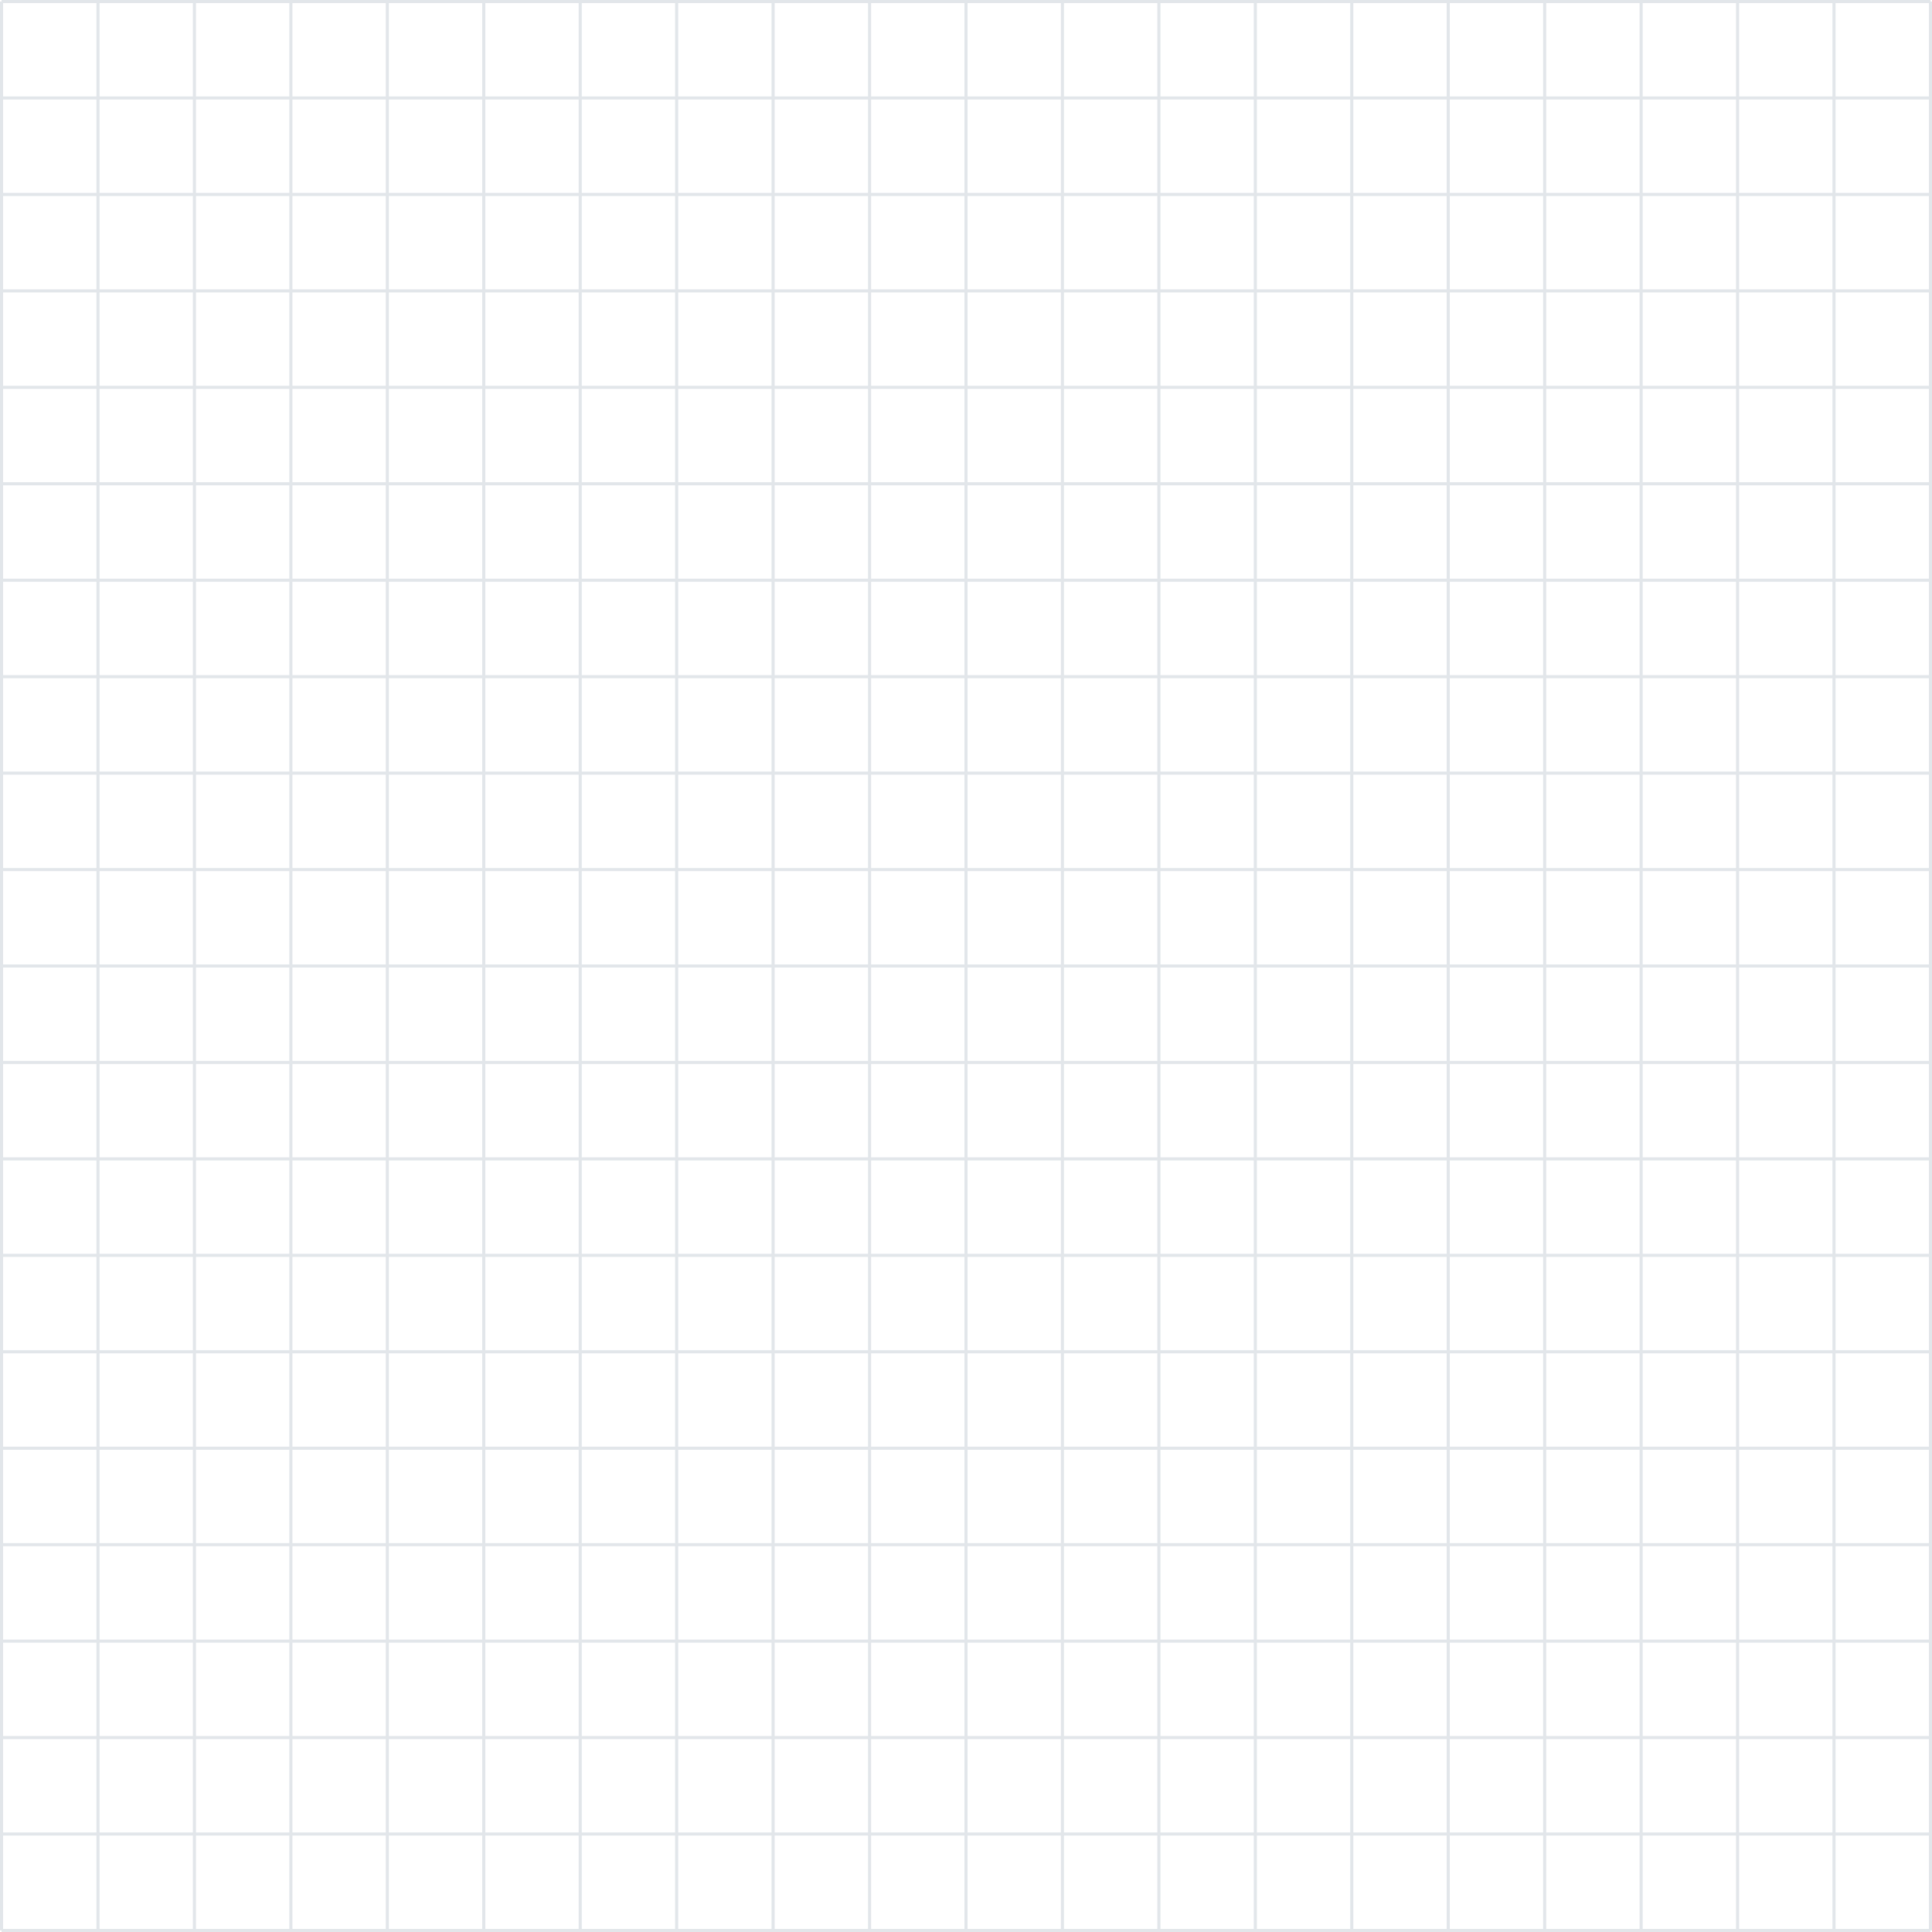 <svg xmlns="http://www.w3.org/2000/svg" width="182.052" height="182.052" viewBox="0 0 182.052 182.052">
  <g id="그룹_342" data-name="그룹 342" transform="translate(-546.327 -227.65)" opacity="0.2">
    <g id="그룹_300" data-name="그룹 300" transform="translate(546.327 227.796)">
      <rect id="사각형_663" data-name="사각형 663" width="0.291" height="181.761" fill="#6d8295"/>
    </g>
    <g id="그룹_301" data-name="그룹 301" transform="translate(728.088 227.796)">
      <rect id="사각형_664" data-name="사각형 664" width="0.291" height="181.761" fill="#6d8295"/>
    </g>
    <g id="그룹_302" data-name="그룹 302" transform="translate(719 227.796)">
      <rect id="사각형_665" data-name="사각형 665" width="0.291" height="181.761" fill="#6d8295"/>
    </g>
    <g id="그룹_303" data-name="그룹 303" transform="translate(709.912 227.796)">
      <rect id="사각형_666" data-name="사각형 666" width="0.291" height="181.761" fill="#6d8295"/>
    </g>
    <g id="그룹_304" data-name="그룹 304" transform="translate(700.824 227.796)">
      <rect id="사각형_667" data-name="사각형 667" width="0.291" height="181.761" fill="#6d8295"/>
    </g>
    <g id="그룹_305" data-name="그룹 305" transform="translate(691.736 227.796)">
      <rect id="사각형_668" data-name="사각형 668" width="0.291" height="181.761" fill="#6d8295"/>
    </g>
    <g id="그룹_306" data-name="그룹 306" transform="translate(682.648 227.796)">
      <rect id="사각형_669" data-name="사각형 669" width="0.291" height="181.761" fill="#6d8295"/>
    </g>
    <g id="그룹_307" data-name="그룹 307" transform="translate(673.56 227.796)">
      <rect id="사각형_670" data-name="사각형 670" width="0.291" height="181.761" fill="#6d8295"/>
    </g>
    <g id="그룹_308" data-name="그룹 308" transform="translate(664.472 227.796)">
      <rect id="사각형_671" data-name="사각형 671" width="0.291" height="181.761" fill="#6d8295"/>
    </g>
    <g id="그룹_309" data-name="그룹 309" transform="translate(655.384 227.796)">
      <rect id="사각형_672" data-name="사각형 672" width="0.291" height="181.761" fill="#6d8295"/>
    </g>
    <g id="그룹_310" data-name="그룹 310" transform="translate(646.295 227.796)">
      <rect id="사각형_673" data-name="사각형 673" width="0.291" height="181.761" fill="#6d8295"/>
    </g>
    <g id="그룹_311" data-name="그룹 311" transform="translate(637.208 227.796)">
      <rect id="사각형_674" data-name="사각형 674" width="0.291" height="181.761" fill="#6d8295"/>
    </g>
    <g id="그룹_312" data-name="그룹 312" transform="translate(628.12 227.796)">
      <rect id="사각형_675" data-name="사각형 675" width="0.291" height="181.761" fill="#6d8295"/>
    </g>
    <g id="그룹_313" data-name="그룹 313" transform="translate(619.031 227.796)">
      <rect id="사각형_676" data-name="사각형 676" width="0.291" height="181.761" fill="#6d8295"/>
    </g>
    <g id="그룹_314" data-name="그룹 314" transform="translate(609.943 227.796)">
      <rect id="사각형_677" data-name="사각형 677" width="0.291" height="181.761" fill="#6d8295"/>
    </g>
    <g id="그룹_315" data-name="그룹 315" transform="translate(600.855 227.796)">
      <rect id="사각형_678" data-name="사각형 678" width="0.291" height="181.761" fill="#6d8295"/>
    </g>
    <g id="그룹_316" data-name="그룹 316" transform="translate(591.767 227.796)">
      <rect id="사각형_679" data-name="사각형 679" width="0.291" height="181.761" fill="#6d8295"/>
    </g>
    <g id="그룹_317" data-name="그룹 317" transform="translate(582.679 227.796)">
      <rect id="사각형_680" data-name="사각형 680" width="0.291" height="181.761" fill="#6d8295"/>
    </g>
    <g id="그룹_318" data-name="그룹 318" transform="translate(573.591 227.796)">
      <rect id="사각형_681" data-name="사각형 681" width="0.291" height="181.761" fill="#6d8295"/>
    </g>
    <g id="그룹_319" data-name="그룹 319" transform="translate(564.503 227.796)">
      <rect id="사각형_682" data-name="사각형 682" width="0.291" height="181.761" fill="#6d8295"/>
    </g>
    <g id="그룹_320" data-name="그룹 320" transform="translate(555.415 227.796)">
      <rect id="사각형_683" data-name="사각형 683" width="0.291" height="181.761" fill="#6d8295"/>
    </g>
    <g id="그룹_321" data-name="그룹 321" transform="translate(546.472 227.65)">
      <rect id="사각형_684" data-name="사각형 684" width="181.761" height="0.291" fill="#6d8295"/>
    </g>
    <g id="그룹_322" data-name="그룹 322" transform="translate(546.472 409.412)">
      <rect id="사각형_685" data-name="사각형 685" width="181.761" height="0.291" fill="#6d8295"/>
    </g>
    <g id="그룹_323" data-name="그룹 323" transform="translate(546.472 400.323)">
      <rect id="사각형_686" data-name="사각형 686" width="181.761" height="0.291" fill="#6d8295"/>
    </g>
    <g id="그룹_324" data-name="그룹 324" transform="translate(546.472 391.235)">
      <rect id="사각형_687" data-name="사각형 687" width="181.761" height="0.291" fill="#6d8295"/>
    </g>
    <g id="그룹_325" data-name="그룹 325" transform="translate(546.472 382.147)">
      <rect id="사각형_688" data-name="사각형 688" width="181.761" height="0.291" fill="#6d8295"/>
    </g>
    <g id="그룹_326" data-name="그룹 326" transform="translate(546.472 373.059)">
      <rect id="사각형_689" data-name="사각형 689" width="181.761" height="0.291" fill="#6d8295"/>
    </g>
    <g id="그룹_327" data-name="그룹 327" transform="translate(546.472 363.971)">
      <rect id="사각형_690" data-name="사각형 690" width="181.761" height="0.291" fill="#6d8295"/>
    </g>
    <g id="그룹_328" data-name="그룹 328" transform="translate(546.472 354.883)">
      <rect id="사각형_691" data-name="사각형 691" width="181.761" height="0.291" fill="#6d8295"/>
    </g>
    <g id="그룹_329" data-name="그룹 329" transform="translate(546.472 345.795)">
      <rect id="사각형_692" data-name="사각형 692" width="181.761" height="0.291" fill="#6d8295"/>
    </g>
    <g id="그룹_330" data-name="그룹 330" transform="translate(546.472 336.707)">
      <rect id="사각형_693" data-name="사각형 693" width="181.761" height="0.291" fill="#6d8295"/>
    </g>
    <g id="그룹_331" data-name="그룹 331" transform="translate(546.472 327.619)">
      <rect id="사각형_694" data-name="사각형 694" width="181.761" height="0.291" fill="#6d8295"/>
    </g>
    <g id="그룹_332" data-name="그룹 332" transform="translate(546.472 318.531)">
      <rect id="사각형_695" data-name="사각형 695" width="181.761" height="0.291" fill="#6d8295"/>
    </g>
    <g id="그룹_333" data-name="그룹 333" transform="translate(546.472 309.443)">
      <rect id="사각형_696" data-name="사각형 696" width="181.761" height="0.291" fill="#6d8295"/>
    </g>
    <g id="그룹_334" data-name="그룹 334" transform="translate(546.472 300.355)">
      <rect id="사각형_697" data-name="사각형 697" width="181.761" height="0.291" fill="#6d8295"/>
    </g>
    <g id="그룹_335" data-name="그룹 335" transform="translate(546.472 291.267)">
      <rect id="사각형_698" data-name="사각형 698" width="181.761" height="0.291" fill="#6d8295"/>
    </g>
    <g id="그룹_336" data-name="그룹 336" transform="translate(546.472 282.179)">
      <rect id="사각형_699" data-name="사각형 699" width="181.761" height="0.291" fill="#6d8295"/>
    </g>
    <g id="그룹_337" data-name="그룹 337" transform="translate(546.472 273.091)">
      <rect id="사각형_700" data-name="사각형 700" width="181.761" height="0.291" fill="#6d8295"/>
    </g>
    <g id="그룹_338" data-name="그룹 338" transform="translate(546.472 264.003)">
      <rect id="사각형_701" data-name="사각형 701" width="181.761" height="0.291" fill="#6d8295"/>
    </g>
    <g id="그룹_339" data-name="그룹 339" transform="translate(546.472 254.915)">
      <rect id="사각형_702" data-name="사각형 702" width="181.761" height="0.291" fill="#6d8295"/>
    </g>
    <g id="그룹_340" data-name="그룹 340" transform="translate(546.472 245.827)">
      <rect id="사각형_703" data-name="사각형 703" width="181.761" height="0.291" fill="#6d8295"/>
    </g>
    <g id="그룹_341" data-name="그룹 341" transform="translate(546.472 236.739)">
      <rect id="사각형_704" data-name="사각형 704" width="181.761" height="0.291" fill="#6d8295"/>
    </g>
  </g>
</svg>
